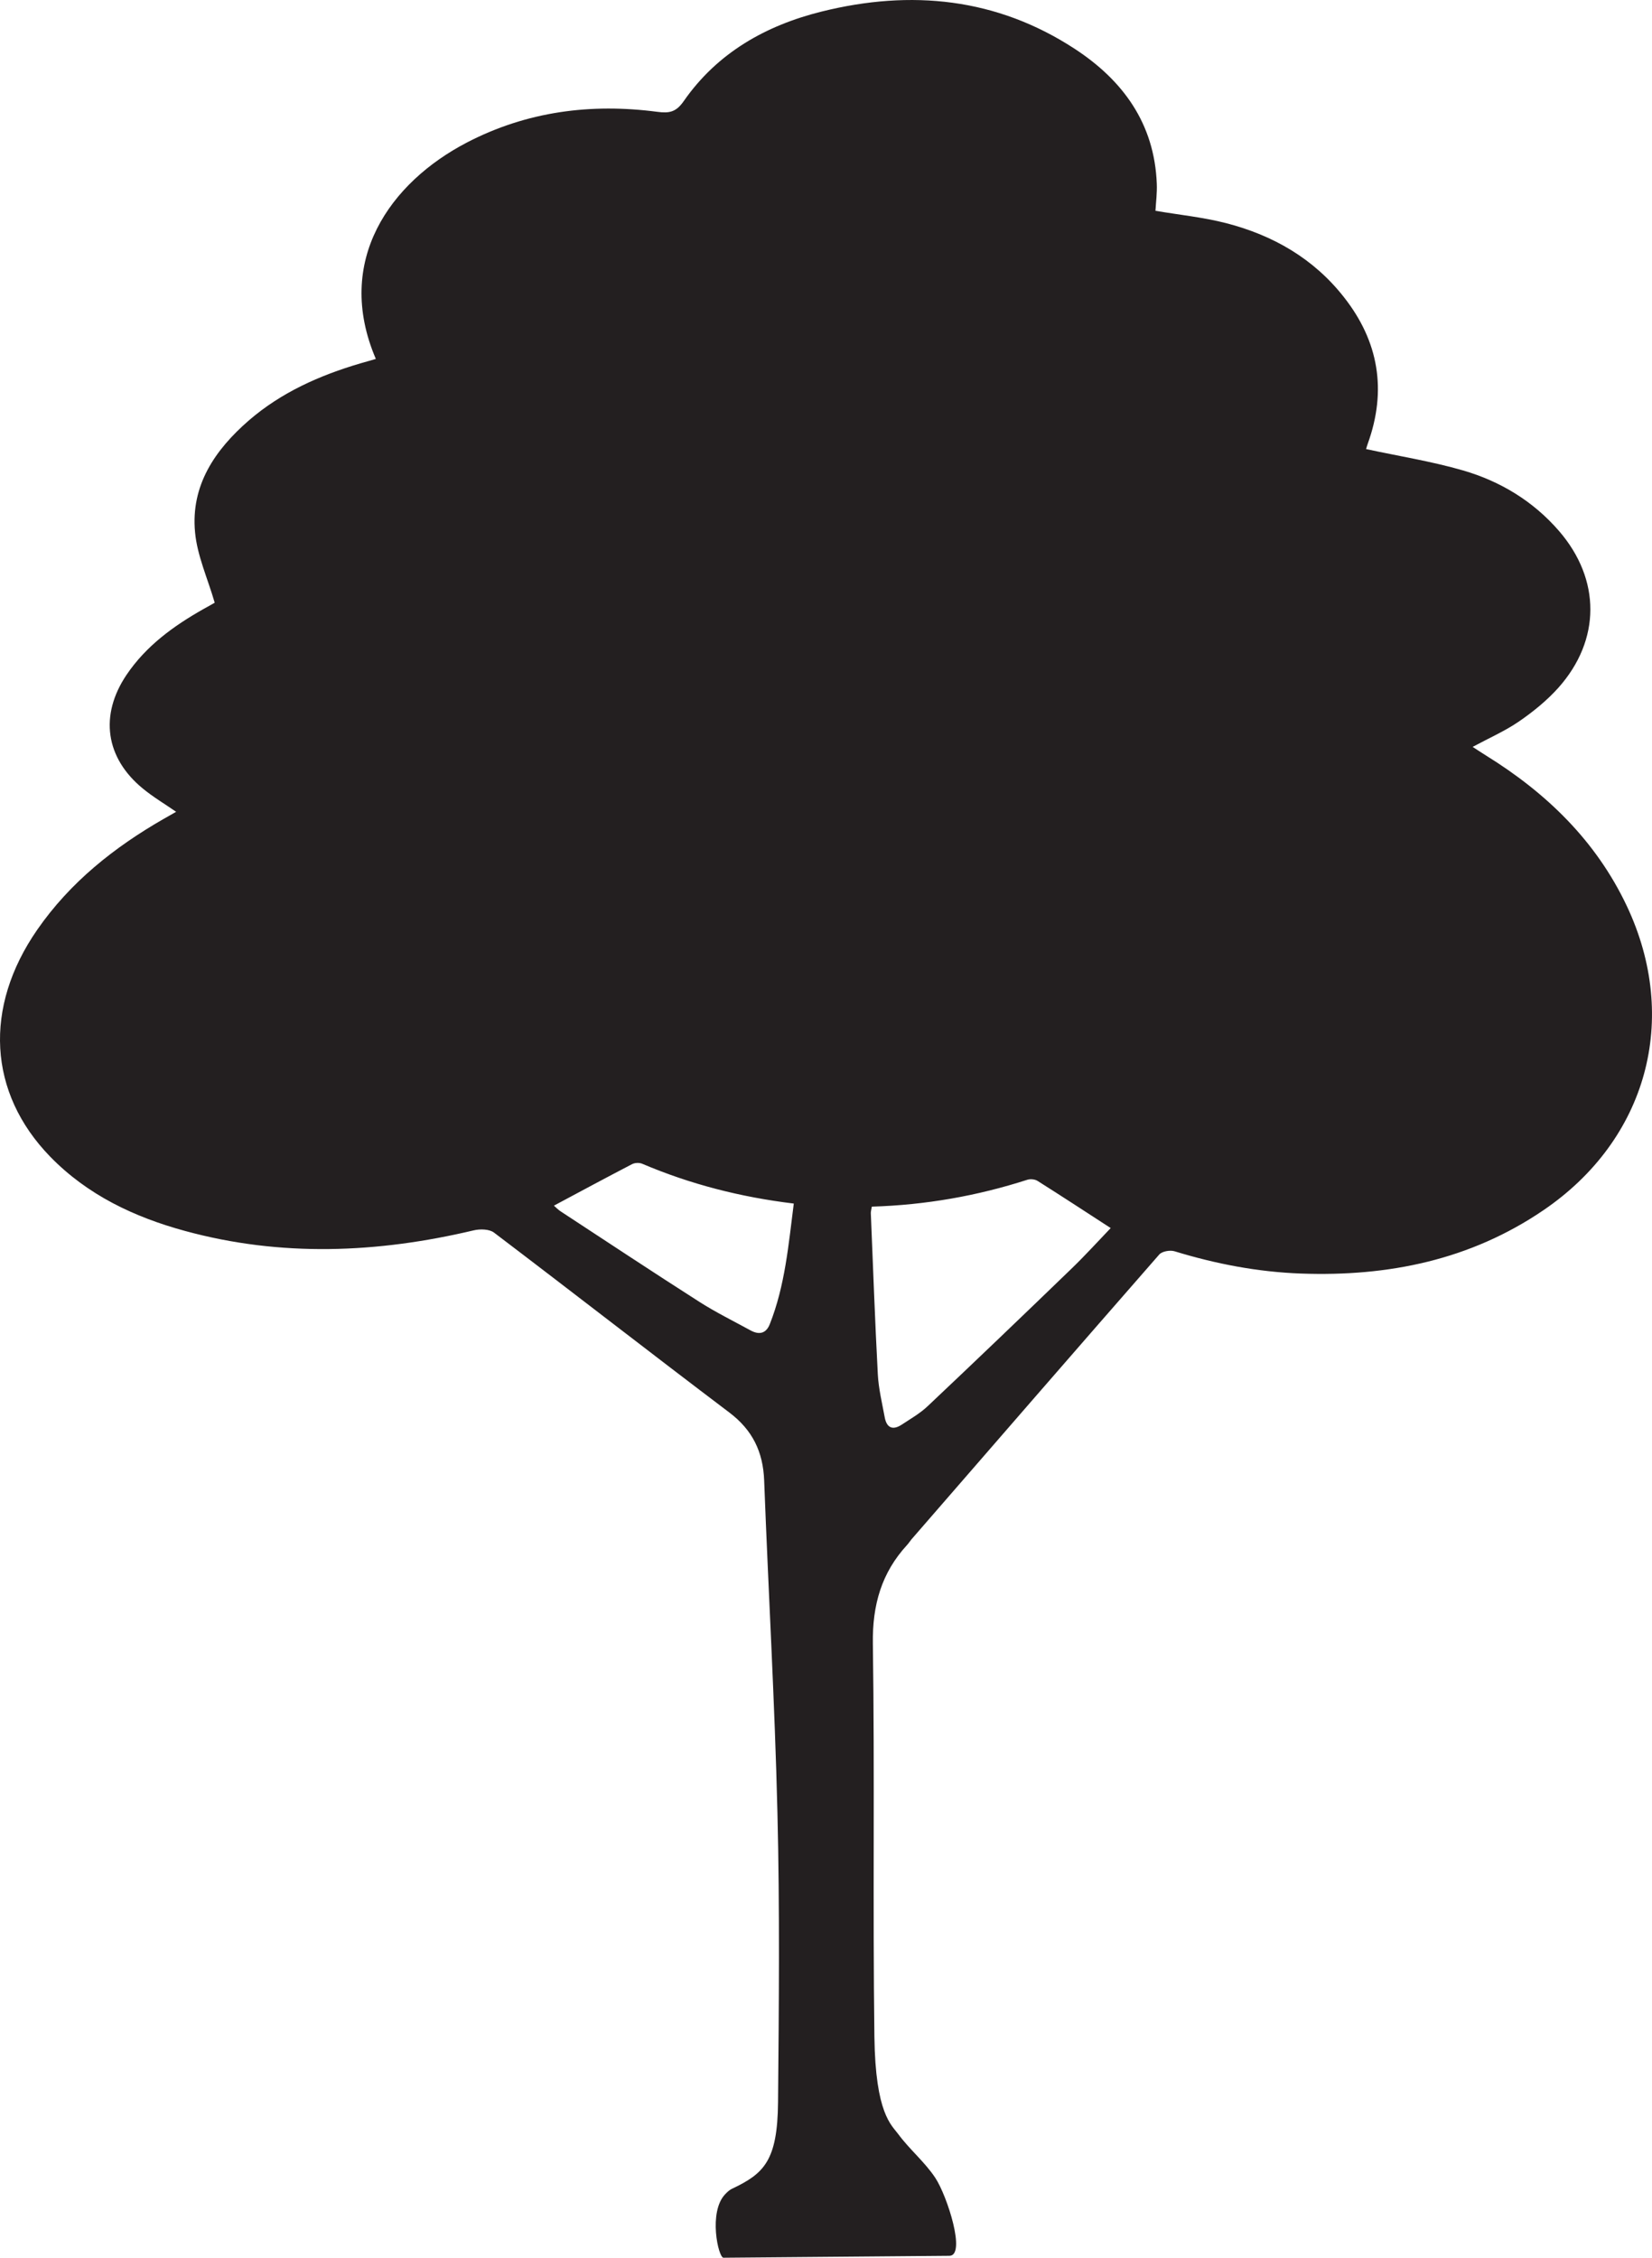 <?xml version="1.0" encoding="UTF-8"?>
<svg width="30px" height="41px" viewBox="0 0 30 41" version="1.1" xmlns="http://www.w3.org/2000/svg" xmlns:xlink="http://www.w3.org/1999/xlink">
    <!-- Generator: Sketch 62 (91390) - https://sketch.com -->
    <title>treetall</title>
    <desc>Created with Sketch.</desc>
    <g id="map-icons" stroke="none" stroke-width="1" fill="none" fill-rule="evenodd">
        <g id="art" transform="translate(-1098, -592)" fill="#231F20">
            <path d="M1108.059,613.894 C1108.095,613.925 1108.135,613.968 1108.183,613.999 C1109.021,614.548 1109.855,615.101 1110.699,615.64 C1110.998,615.831 1111.319,615.989 1111.631,616.16 C1111.786,616.244 1111.912,616.218 1111.98,616.044 C1112.257,615.343 1112.319,614.604 1112.415,613.856 C1111.442,613.738 1110.534,613.504 1109.662,613.133 C1109.61,613.111 1109.527,613.114 1109.477,613.141 C1109.006,613.386 1108.537,613.638 1108.059,613.894 M1113.832,613.912 C1113.824,613.966 1113.813,613.998 1113.814,614.031 C1113.855,615.007 1113.889,615.983 1113.941,616.958 C1113.955,617.219 1114.019,617.479 1114.066,617.736 C1114.101,617.928 1114.21,617.979 1114.375,617.871 C1114.537,617.764 1114.711,617.665 1114.851,617.531 C1115.722,616.709 1116.586,615.881 1117.448,615.048 C1117.701,614.805 1117.937,614.544 1118.17,614.301 C1117.711,614.003 1117.278,613.72 1116.841,613.444 C1116.793,613.414 1116.711,613.406 1116.656,613.424 C1115.745,613.717 1114.813,613.882 1113.832,613.912 M1106.477,594.589 C1107.567,594.022 1108.732,593.872 1109.939,594.031 C1110.153,594.059 1110.277,594.037 1110.416,593.837 C1111.027,592.958 1111.908,592.461 1112.924,592.209 C1114.544,591.807 1116.1,591.96 1117.52,592.889 C1118.394,593.461 1118.965,594.245 1119.007,595.336 C1119.014,595.503 1118.992,595.672 1118.983,595.828 C1119.417,595.902 1119.85,595.945 1120.265,596.052 C1121.117,596.271 1121.856,596.695 1122.406,597.397 C1123.038,598.2 1123.188,599.09 1122.838,600.058 C1122.822,600.105 1122.808,600.151 1122.808,600.155 C1123.401,600.283 1123.995,600.377 1124.569,600.543 C1125.247,600.74 1125.844,601.102 1126.312,601.643 C1127.071,602.522 1127.073,603.62 1126.301,604.488 C1126.094,604.719 1125.845,604.922 1125.588,605.099 C1125.332,605.275 1125.042,605.402 1124.743,605.563 C1124.824,605.615 1124.903,605.669 1124.983,605.718 C1126.082,606.398 1126.983,607.269 1127.542,608.451 C1128.512,610.504 1127.909,612.694 1126.034,613.973 C1124.703,614.881 1123.212,615.184 1121.628,615.127 C1120.843,615.099 1120.078,614.952 1119.328,614.722 C1119.246,614.698 1119.103,614.723 1119.052,614.781 C1117.548,616.501 1116.05,618.228 1114.552,619.954 C1114.525,619.986 1114.503,620.023 1114.474,620.054 C1114.007,620.561 1113.841,621.146 1113.851,621.845 C1113.886,624.225 1113.848,626.606 1113.879,628.987 C1113.897,630.386 1114.191,630.589 1114.311,630.753 C1114.517,631.033 1114.795,631.261 1114.985,631.549 C1115.202,631.878 1115.549,632.962 1115.241,632.964 C1113.873,632.976 1112.505,632.988 1111.138,632.999 C1111.045,633 1110.858,632.167 1111.171,631.844 C1111.206,631.808 1111.245,631.769 1111.29,631.748 C1111.872,631.473 1112.12,631.242 1112.129,630.173 C1112.145,628.421 1112.161,626.668 1112.118,624.918 C1112.07,622.907 1111.953,620.897 1111.877,618.884 C1111.857,618.364 1111.666,617.969 1111.244,617.65 C1109.814,616.569 1108.4,615.467 1106.972,614.384 C1106.886,614.318 1106.717,614.315 1106.6,614.343 C1104.853,614.757 1103.105,614.83 1101.359,614.353 C1100.437,614.102 1099.588,613.7 1098.911,613.004 C1097.783,611.843 1097.7,610.293 1098.676,608.884 C1099.274,608.021 1100.074,607.386 1100.975,606.869 C1101.049,606.827 1101.122,606.785 1101.199,606.742 C1100.99,606.598 1100.78,606.473 1100.593,606.319 C1099.913,605.761 1099.805,604.988 1100.297,604.256 C1100.653,603.728 1101.153,603.366 1101.698,603.058 C1101.787,603.008 1101.876,602.96 1101.899,602.945 C1101.771,602.503 1101.581,602.091 1101.542,601.665 C1101.462,600.816 1101.902,600.171 1102.519,599.635 C1103.109,599.125 1103.804,598.817 1104.543,598.599 C1104.632,598.573 1104.722,598.549 1104.825,598.518 C1104.061,596.732 1105.091,595.311 1106.477,594.589 Z" id="treetall"></path>
        </g>
    </g>
</svg>